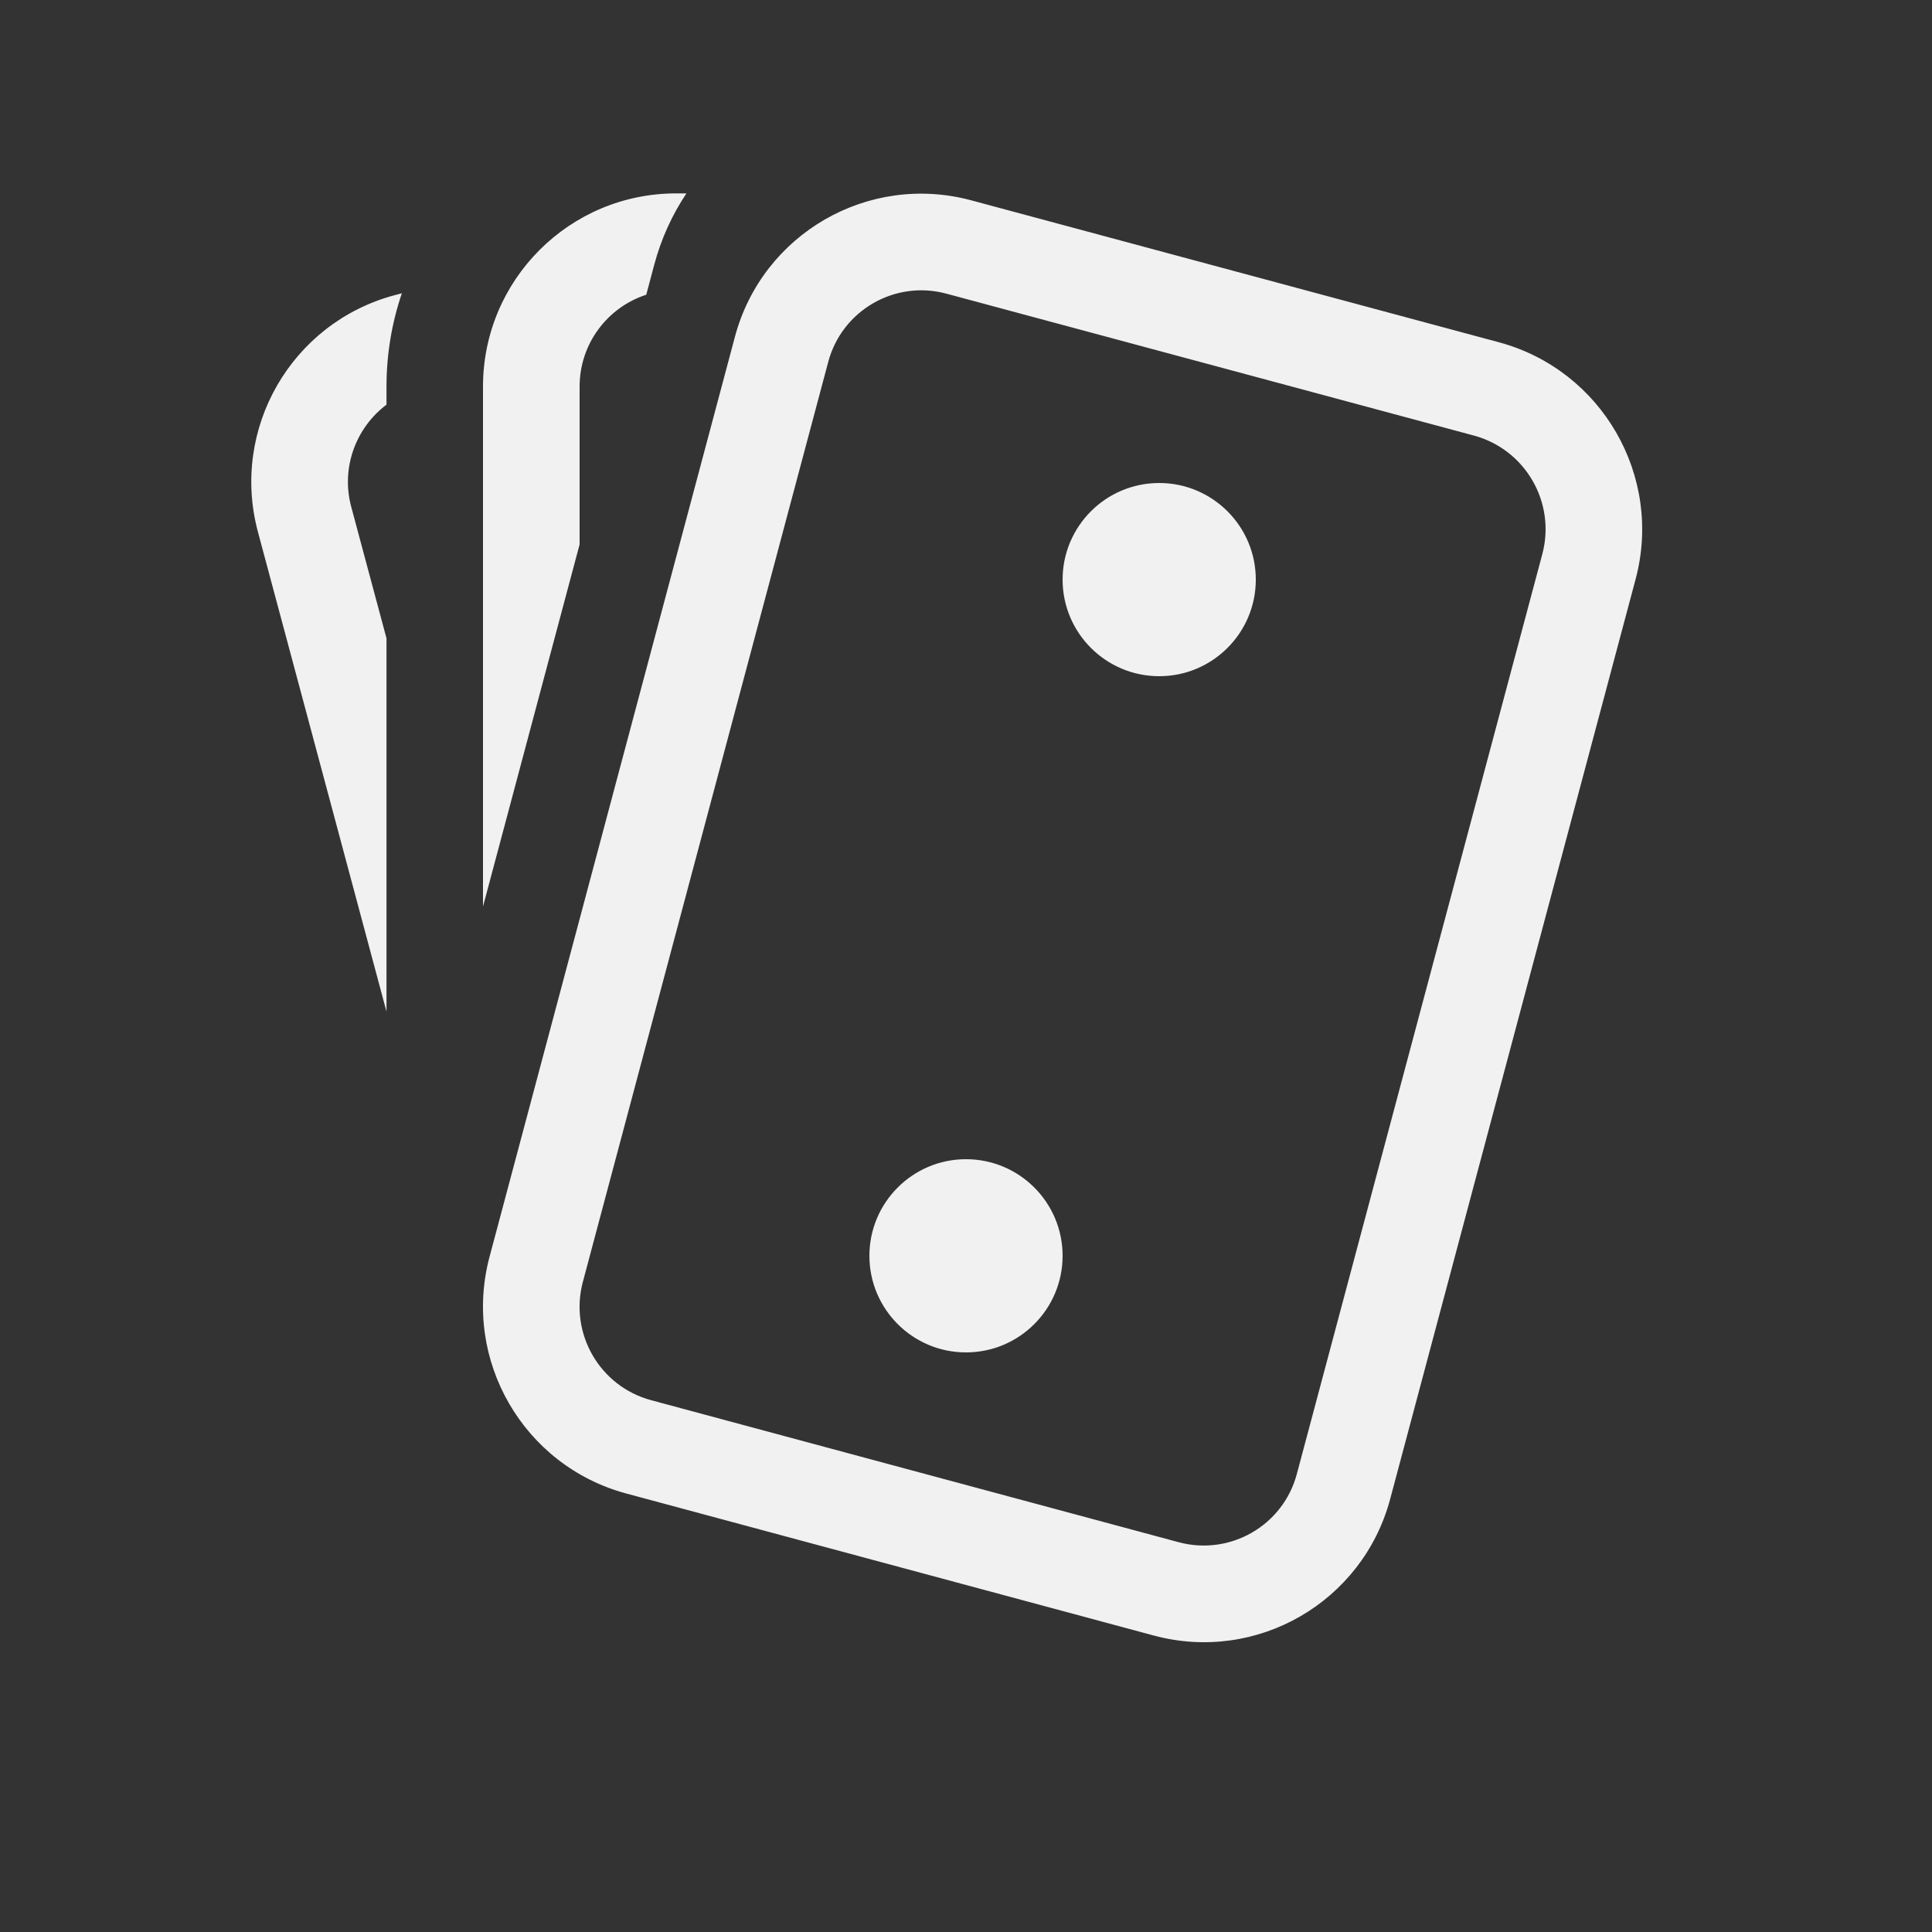 <svg width="20" height="20" viewBox="0 0 20 20" fill="none" xmlns="http://www.w3.org/2000/svg">
<rect x="0" y="0" width="20" height="20" fill="#333333" stroke="none"/>
<path d="M5.068 13.009C4.783 14.076 5.417 15.174 6.484 15.461L11.944 16.931C13.011 17.218 14.106 16.585 14.391 15.518L16.932 5.995C17.216 4.928 16.582 3.83 15.516 3.543L10.055 2.074C8.989 1.787 7.893 2.419 7.608 3.486L5.068 13.009ZM6.741 14.495C6.208 14.352 5.891 13.803 6.034 13.269L8.574 3.746C8.716 3.213 9.264 2.896 9.797 3.04L15.258 4.509C15.791 4.653 16.108 5.202 15.966 5.736L13.425 15.258C13.283 15.792 12.735 16.108 12.202 15.965L6.741 14.495ZM4.001 10.472L2.67 5.506C2.384 4.439 3.017 3.342 4.084 3.056L4.16 3.036C4.057 3.339 4.001 3.664 4.001 4.002V4.189C3.685 4.427 3.527 4.841 3.636 5.247L4.001 6.608V10.472ZM5 9.384V4.002C5 2.897 5.895 2.002 7 2.002H7.106C6.958 2.223 6.844 2.472 6.772 2.743L6.69 3.051C6.289 3.181 6 3.558 6 4.002V5.636L5 9.384ZM13 6C13 6.552 12.552 7 12 7C11.448 7 11 6.552 11 6C11 5.448 11.448 5 12 5C12.552 5 13 5.448 13 6ZM10 14C10.552 14 11 13.552 11 13C11 12.448 10.552 12 10 12C9.448 12 9 12.448 9 13C9 13.552 9.448 14 10 14Z" fill="#F1F1F1"/>
</svg>
